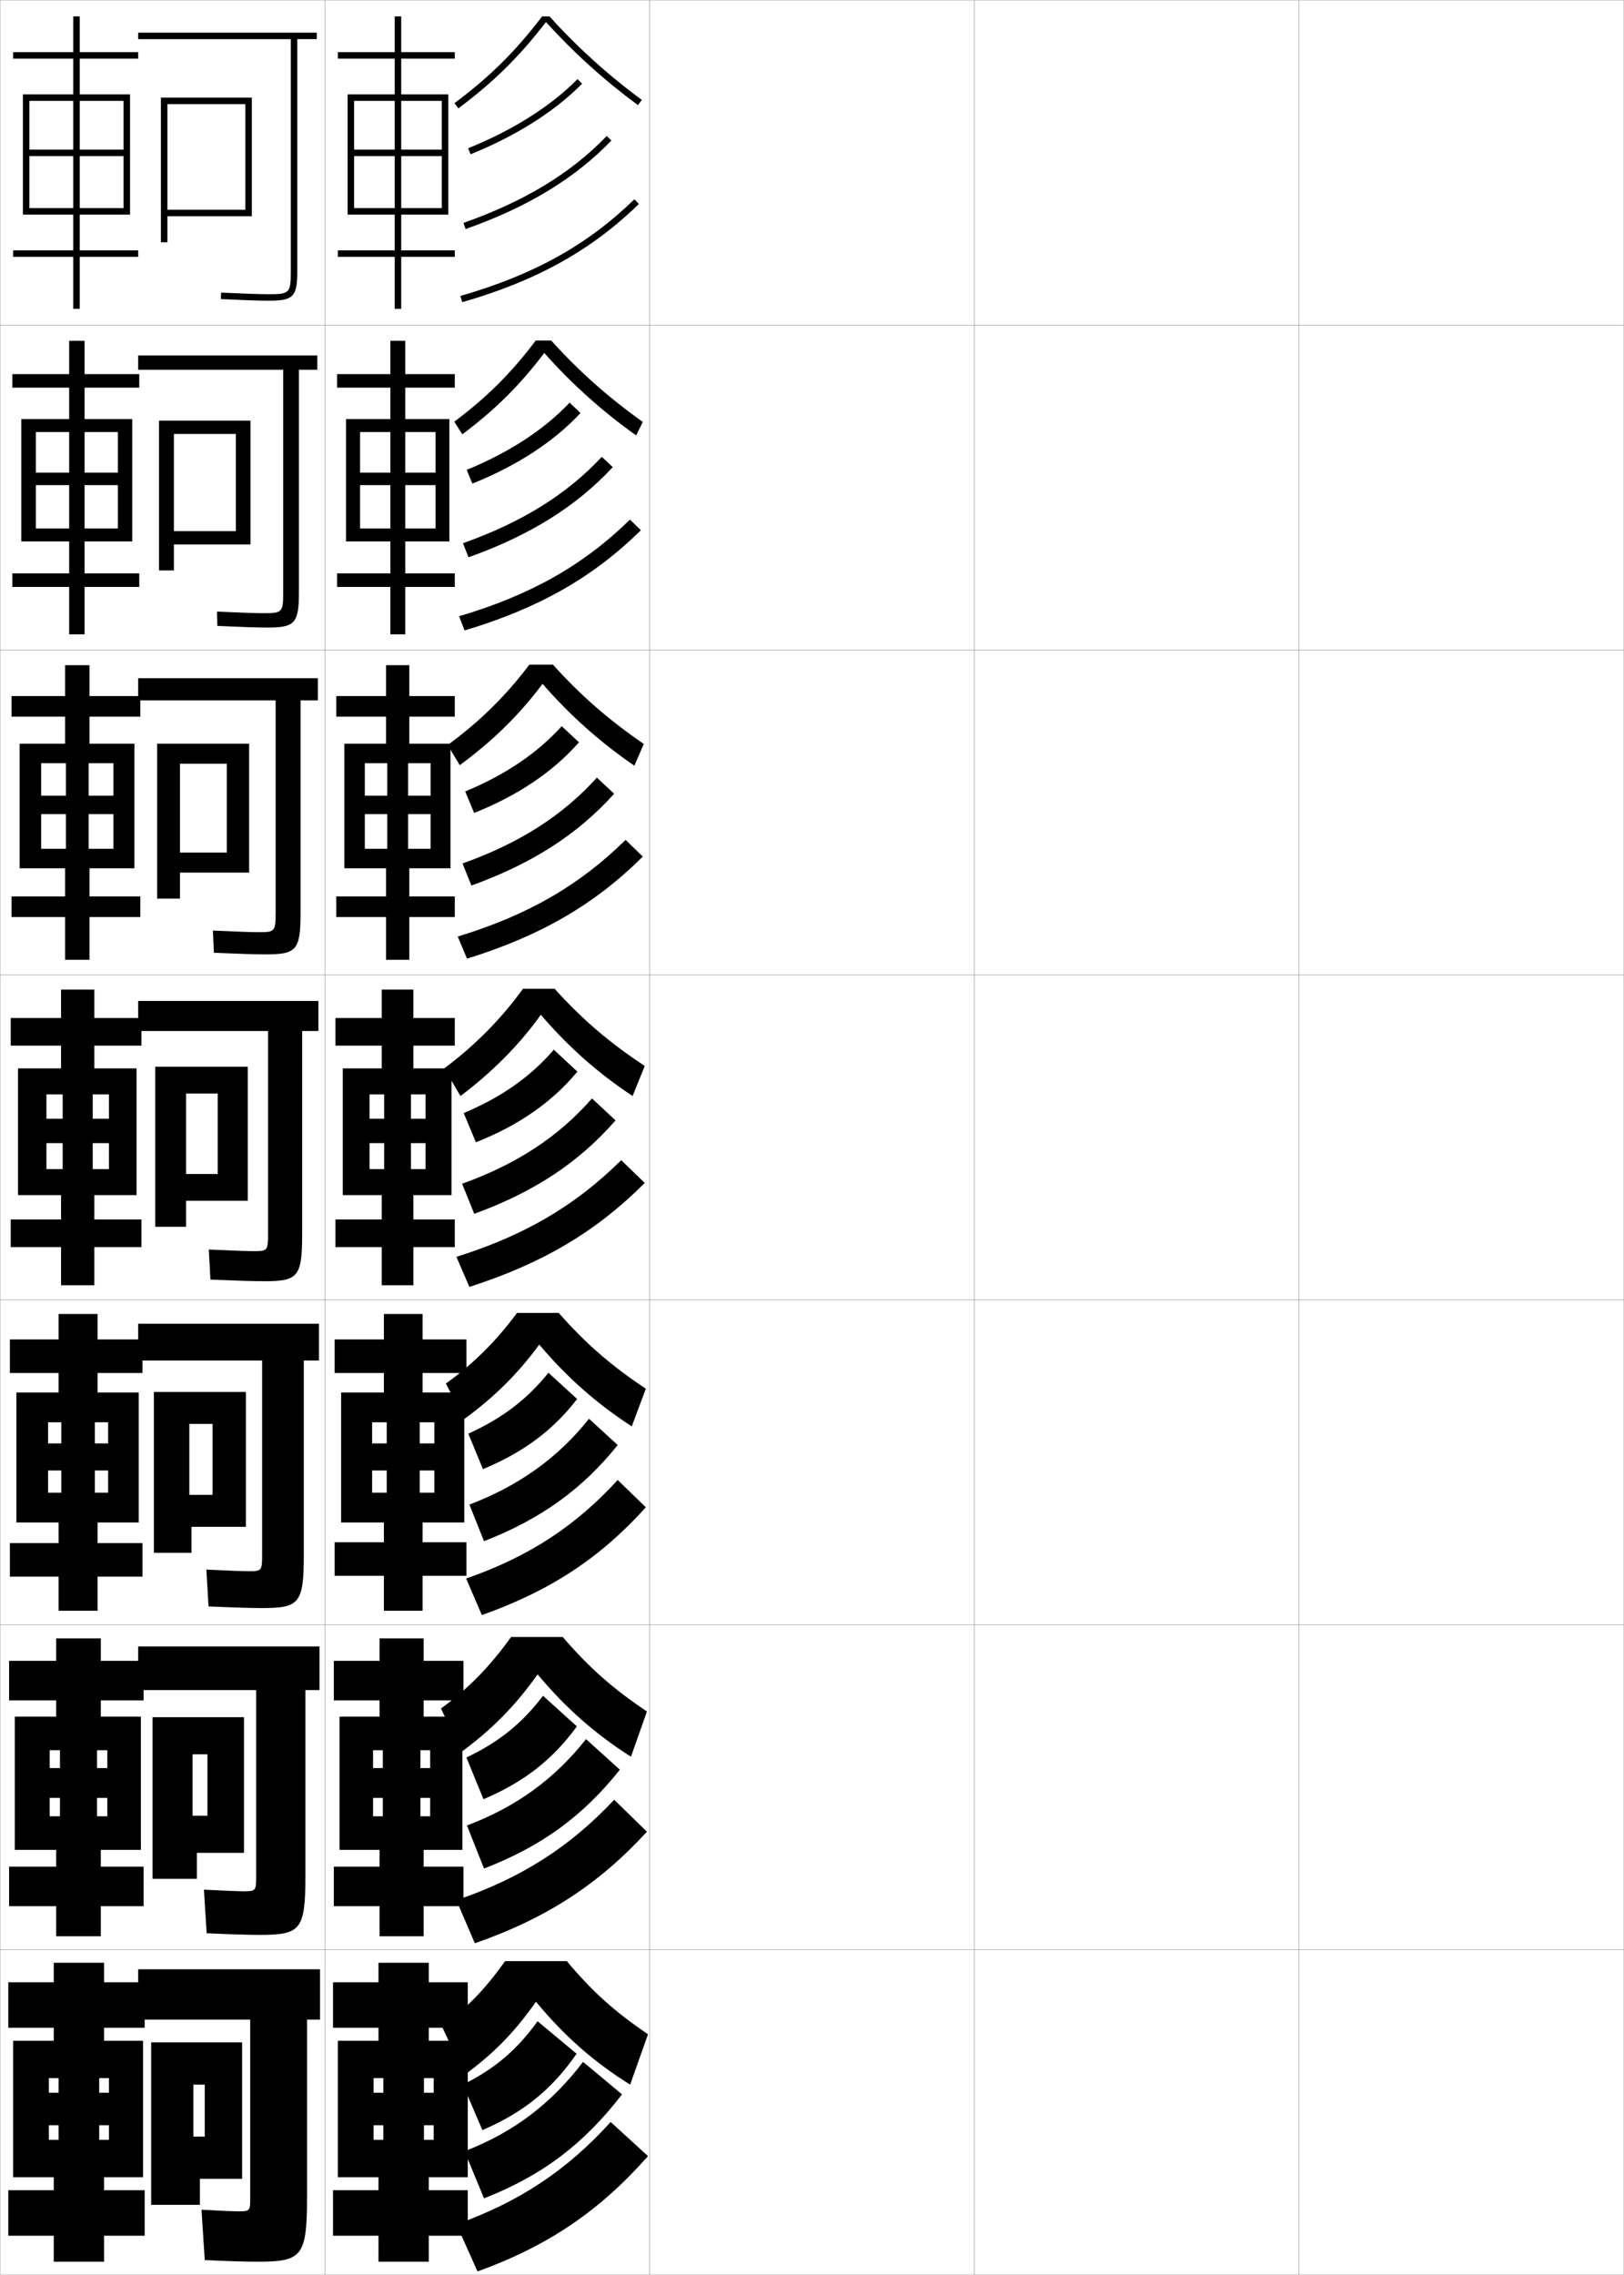 <?xml version="1.0" encoding="utf-8"?>
<!-- Generator: Adobe Illustrator 11 Build 225, SVG Export Plug-In . SVG Version: 6.0.0 Build 78)  -->
<!DOCTYPE svg PUBLIC "-//W3C//DTD SVG 1.0//EN"    "http://www.w3.org/TR/2001/REC-SVG-20010904/DTD/svg10.dtd">
<svg  xmlns="http://www.w3.org/2000/svg" xmlns:xlink="http://www.w3.org/1999/xlink" xmlns:a="http://ns.adobe.com/AdobeSVGViewerExtensions/3.0/"
	 width="500.1" height="700.1" viewBox="0 0 500.1 700.1"
	 overflow="visible" enable-background="new 0 0 500.1 700.1" xml:space="preserve">
		<g id="glyphs">
			<g>
				<rect x="0.05" y="0.05" fill="none" stroke="#999999" stroke-width="0.1" width="100" height="100"/> 
				<rect x="0.05" y="100.05" fill="none" stroke="#999999" stroke-width="0.1" width="100" height="100"/> 
				<rect x="0.05" y="200.05" fill="none" stroke="#999999" stroke-width="0.1" width="100" height="100"/> 
				<rect x="0.05" y="300.05" fill="none" stroke="#999999" stroke-width="0.1" width="100" height="100"/> 
				<rect x="0.05" y="400.05" fill="none" stroke="#999999" stroke-width="0.1" width="100" height="100"/> 
				<rect x="0.05" y="500.05" fill="none" stroke="#999999" stroke-width="0.1" width="100" height="100"/> 
				<rect x="0.05" y="600.05" fill="none" stroke="#999999" stroke-width="0.1" width="100" height="100"/> 
				<rect x="100.05" y="0.05" fill="none" stroke="#999999" stroke-width="0.1" width="100" height="100"/> 
				<rect x="100.05" y="100.05" fill="none" stroke="#999999" stroke-width="0.1" width="100" height="100"/> 
				<rect x="100.05" y="200.05" fill="none" stroke="#999999" stroke-width="0.1" width="100" height="100"/> 
				<rect x="100.05" y="300.05" fill="none" stroke="#999999" stroke-width="0.1" width="100" height="100"/> 
				<rect x="100.05" y="400.05" fill="none" stroke="#999999" stroke-width="0.1" width="100" height="100"/> 
				<rect x="100.05" y="500.05" fill="none" stroke="#999999" stroke-width="0.1" width="100" height="100"/> 
				<rect x="100.05" y="600.05" fill="none" stroke="#999999" stroke-width="0.1" width="100" height="100"/> 
				<rect x="200.05" y="0.05" fill="none" stroke="#999999" stroke-width="0.1" width="100" height="100"/> 
				<rect x="200.05" y="100.05" fill="none" stroke="#999999" stroke-width="0.1" width="100" height="100"/> 
				<rect x="200.05" y="200.05" fill="none" stroke="#999999" stroke-width="0.1" width="100" height="100"/> 
				<rect x="200.05" y="300.05" fill="none" stroke="#999999" stroke-width="0.1" width="100" height="100"/> 
				<rect x="200.05" y="400.05" fill="none" stroke="#999999" stroke-width="0.1" width="100" height="100"/> 
				<rect x="200.05" y="500.05" fill="none" stroke="#999999" stroke-width="0.1" width="100" height="100"/> 
				<rect x="200.05" y="600.05" fill="none" stroke="#999999" stroke-width="0.1" width="100" height="100"/> 
				<rect x="300.05" y="0.05" fill="none" stroke="#999999" stroke-width="0.1" width="100" height="100"/> 
				<rect x="300.05" y="100.05" fill="none" stroke="#999999" stroke-width="0.1" width="100" height="100"/> 
				<rect x="300.05" y="200.05" fill="none" stroke="#999999" stroke-width="0.1" width="100" height="100"/> 
				<rect x="300.05" y="300.05" fill="none" stroke="#999999" stroke-width="0.1" width="100" height="100"/> 
				<rect x="300.05" y="400.05" fill="none" stroke="#999999" stroke-width="0.1" width="100" height="100"/> 
				<rect x="300.05" y="500.05" fill="none" stroke="#999999" stroke-width="0.1" width="100" height="100"/> 
				<rect x="300.05" y="600.05" fill="none" stroke="#999999" stroke-width="0.1" width="100" height="100"/> 
				<rect x="400.05" y="0.05" fill="none" stroke="#999999" stroke-width="0.1" width="100" height="100"/> 
				<rect x="400.05" y="100.05" fill="none" stroke="#999999" stroke-width="0.1" width="100" height="100"/> 
				<rect x="400.05" y="200.05" fill="none" stroke="#999999" stroke-width="0.1" width="100" height="100"/> 
				<rect x="400.05" y="300.05" fill="none" stroke="#999999" stroke-width="0.1" width="100" height="100"/> 
				<rect x="400.05" y="400.05" fill="none" stroke="#999999" stroke-width="0.1" width="100" height="100"/> 
				<rect x="400.05" y="500.05" fill="none" stroke="#999999" stroke-width="0.1" width="100" height="100"/> 
				<rect x="400.05" y="600.05" fill="none" stroke="#999999" stroke-width="0.1" width="100" height="100"/> 
			</g>
			<g>
				<path d="M97.55,10.05h-55v2h47v71.5c0,6.607-0.379,7-6.75,7
					c-2.77,0-7.58-0.163-14.703-0.499l-0.094,1.998
					c7.154,0.337,11.995,0.501,14.797,0.501c7.523,0,8.75-1.262,8.75-9v-71.5h6V10.05z"/>
				<polygon points="51.55,30.05 49.55,30.05 49.55,74.55 51.55,74.55 
					51.55,66.55 77.55,66.55 77.55,30.05 51.55,30.05 51.55,32.05 
					75.55,32.05 75.55,64.55 51.55,64.55 "/>
			</g>
			<g>
				<g>
					<path d="M87.216,182.299c0,6.084-0.331,6.417-5.917,6.417
						c-2.502,0-6.979-0.148-14.469-0.5l0.104,4.416
						c7.479,0.339,12.435,0.5,15.365,0.5c8.486,0,9.75-1.259,9.75-10.833v-68.5
						h5.667v-4.417H42.549v4.417h44.667V182.299z"/>
					<polygon points="53.549,129.466 48.966,129.466 48.966,175.549 53.549,175.549 
						53.549,167.55 77.133,167.55 77.133,129.466 53.549,129.466 53.549,133.55 
						72.633,133.55 72.633,163.466 53.549,163.466 "/>
				</g>
				<g>
					<path d="M84.883,281.05c0,5.56-0.282,5.833-5.083,5.833
						c-2.233,0-6.378-0.132-14.234-0.5l0.302,6.833
						c7.804,0.342,12.875,0.5,15.933,0.5c9.448,0,10.75-1.257,10.75-12.667v-65.5
						h5.333v-6.833H42.55v6.833h42.333V281.05z"/>
					<polygon points="55.425,228.883 48.383,228.883 48.383,276.55 55.425,276.55 
						55.425,268.55 76.716,268.55 76.716,228.883 55.425,228.883 55.425,235.05 
						69.842,235.05 69.842,262.383 55.425,262.383 "/>
				</g>
				<g>
					<path d="M82.55,379.8c0,5.035-0.234,5.25-4.25,5.25c-1.965,0-5.777-0.117-14-0.5l0.5,9.25
						c8.129,0.344,13.315,0.5,16.5,0.5c10.411,0,11.75-1.255,11.75-14.5v-62.5h5v-9.25h-55.5v9.25h40V379.8
						z"/>
					<polygon points="57.3,328.3 47.8,328.3 47.8,377.55 57.3,377.55 
						57.3,369.55 76.3,369.55 76.3,328.3 57.3,328.3 57.3,336.55 
						67.05,336.55 67.05,361.3 57.3,361.3 "/>
				</g>
				<g>
					<path d="M76.717,483.55c-1.81,0-5.737-0.135-13.167-0.5l0.667,11.334
						c7.854,0.341,13.065,0.5,16.333,0.5c11.578,0,13-1.311,13-16.334v-59.834h4.667
						v-11.332H42.55v11.332h38.167v60.168
						C80.717,483.329,80.469,483.55,76.717,483.55z"/>
					<polygon points="58.3,428.384 47.383,428.384 47.383,477.884 58.967,477.884 
						58.967,469.884 75.717,469.884 75.717,428.384 58.3,428.384 58.3,438.216 
						65.467,438.216 65.467,460.05 58.3,460.05 "/>
				</g>
				<g>
					<path d="M75.133,582.05c-1.654,0-5.697-0.151-12.333-0.5l0.833,13.417
						c7.58,0.339,12.815,0.5,16.167,0.5c12.745,0,14.25-1.364,14.25-18.167v-57.167h4.333
						v-13.416H42.55v13.416h36.333v57.834
						C78.883,581.823,78.622,582.05,75.133,582.05z"/>
					<polygon points="59.3,528.467 46.966,528.467 46.966,578.217 60.633,578.217 
						60.633,570.217 75.133,570.217 75.133,528.467 59.3,528.467 59.3,539.883 
						63.883,539.883 63.883,558.8 59.3,558.8 "/>
				</g>
			</g>
			<g>
				<path d="M73.55,680.55c-1.498,0-5.656-0.168-11.5-0.5l1,15.5c7.306,0.337,12.565,0.5,16,0.5
					c13.911,0,15.5-1.419,15.5-20v-54.5h4v-15.5h-56v15.5h34.5v55.5
					C77.05,680.317,76.774,680.55,73.55,680.55z"/>
				<polygon points="59.55,628.55 46.55,628.55 46.55,678.55 61.55,678.55 
					61.55,670.55 74.55,670.55 74.55,628.55 59.55,628.55 59.55,641.55 
					63.05,641.55 63.05,657.55 59.55,657.55 "/>
			</g>
			<polygon points="38.05,31.05 38.05,64.05 24.55,64.05 24.55,48.05 
				38.05,48.05 38.05,46.05 24.55,46.05 24.55,31.05 22.55,31.05 
				22.55,46.05 9.05,46.05 9.05,48.05 22.55,48.05 22.55,64.05 
				9.05,64.05 9.05,66.05 22.55,66.05 22.55,77.05 4.05,77.05 
				4.05,79.05 22.55,79.05 22.55,95.05 24.55,95.05 24.55,79.05 
				42.55,79.05 42.55,77.05 24.55,77.05 24.55,66.05 40.05,66.05 
				40.05,29.05 24.55,29.05 24.55,18.05 42.55,18.05 42.55,16.05 
				24.55,16.05 24.55,5.05 22.55,5.05 22.55,16.05 4.05,16.05 
				4.05,18.05 22.55,18.05 22.55,29.05 7.05,29.05 7.05,66.05 
				9.05,66.05 9.05,31.05 "/>
			<g>
				<polygon points="36.299,132.966 36.299,162.633 26.05,162.633 26.05,149.3 
					36.299,149.3 36.299,145.466 26.05,145.466 26.05,132.966 21.299,132.966 
					21.299,145.466 11.049,145.466 11.049,149.3 21.299,149.3 21.299,162.633 
					11.049,162.633 11.049,166.633 21.299,166.633 21.299,176.466 3.8,176.466 
					3.8,180.633 21.299,180.633 21.299,195.216 26.049,195.216 26.049,180.633 
					42.883,180.633 42.883,176.466 26.049,176.466 26.049,166.633 40.716,166.633 
					40.716,128.966 26.049,128.966 26.049,119.299 42.883,119.299 42.883,115.133 
					26.049,115.133 26.049,104.883 21.299,104.883 21.299,115.133 3.8,115.133 
					3.8,119.299 21.299,119.299 21.299,128.966 6.55,128.966 6.55,166.633 
					11.049,166.633 11.049,132.966 "/>
				<polygon points="34.925,234.883 34.925,261.216 27.3,261.216 27.3,250.55 
					34.925,250.55 34.925,244.883 27.3,244.883 27.3,234.883 20.299,234.883 
					20.299,244.883 12.675,244.883 12.675,250.55 20.299,250.55 20.299,261.216 
					12.675,261.216 12.675,267.216 20.05,267.216 20.05,275.883 3.55,275.883 
					3.55,282.216 20.05,282.216 20.05,295.383 27.55,295.383 27.55,282.216 
					43.216,282.216 43.216,275.883 27.55,275.883 27.55,267.216 41.383,267.216 
					41.383,228.883 27.55,228.883 27.55,220.55 43.216,220.55 43.216,214.216 
					27.55,214.216 27.55,204.716 20.05,204.716 20.05,214.216 3.55,214.216 
					3.55,220.55 20.05,220.55 20.05,228.883 6.05,228.883 6.05,267.216 
					12.675,267.216 12.675,234.883 "/>
				<polygon points="33.55,336.8 33.55,359.8 28.55,359.8 28.55,351.8 
					33.55,351.8 33.55,344.3 28.55,344.3 28.55,336.8 19.3,336.8 
					19.3,344.3 14.3,344.3 14.3,351.8 19.3,351.8 19.3,359.8 
					14.3,359.8 14.3,367.8 18.8,367.8 18.8,375.3 3.3,375.3 
					3.3,383.8 18.8,383.8 18.8,395.55 29.05,395.55 29.05,383.8 
					43.55,383.8 43.55,375.3 29.05,375.3 29.05,367.8 42.05,367.8 
					42.05,328.8 29.05,328.8 29.05,321.8 43.55,321.8 43.55,313.3 
					29.05,313.3 29.05,304.55 18.8,304.55 18.8,313.3 3.3,313.3 
					3.3,321.8 18.8,321.8 18.8,328.8 5.55,328.8 5.55,367.8 
					14.3,367.8 14.3,336.8 "/>
				<polygon points="33.3,437.716 33.3,459.384 29.217,459.384 29.217,452.55 
					33.3,452.55 33.3,444.216 29.217,444.216 29.217,437.716 18.883,437.716 
					18.883,444.216 14.8,444.216 14.8,452.55 18.883,452.55 18.883,459.384 
					14.8,459.384 14.8,468.55 18.05,468.55 18.05,474.884 3.05,474.884 
					3.05,485.216 18.05,485.216 18.05,495.716 30.05,495.716 30.05,485.216 
					43.883,485.216 43.883,474.884 30.05,474.884 30.05,468.55 42.717,468.55 
					42.717,428.55 30.05,428.55 30.05,422.55 43.883,422.55 43.883,412.216 
					30.05,412.216 30.05,404.384 18.05,404.384 18.05,412.216 3.05,412.216 
					3.05,422.55 18.05,422.55 18.05,428.55 5.05,428.55 5.05,468.55 
					14.8,468.55 14.8,437.716 "/>
				<polygon points="33.05,538.633 33.05,558.967 29.883,558.967 29.883,553.3 
					33.05,553.3 33.05,544.133 29.883,544.133 29.883,538.633 18.466,538.633 
					18.466,544.133 15.3,544.133 15.3,553.3 18.466,553.3 18.466,558.967 
					15.3,558.967 15.3,569.3 17.3,569.3 17.3,574.467 2.8,574.467 
					2.8,586.633 17.3,586.633 17.3,595.883 31.05,595.883 31.05,586.633 
					44.216,586.633 44.216,574.467 31.05,574.467 31.05,569.3 43.383,569.3 
					43.383,528.3 31.05,528.3 31.05,523.3 44.216,523.3 44.216,511.133 
					31.05,511.133 31.05,504.217 17.3,504.217 17.3,511.133 2.8,511.133 
					2.8,523.3 17.3,523.3 17.3,528.3 4.55,528.3 4.55,569.3 
					15.3,569.3 15.3,538.633 "/>
			</g>
			<polygon points="33.55,639.55 33.55,658.55 30.55,658.55 30.55,654.05 
				33.55,654.05 33.55,644.05 30.55,644.05 30.55,639.55 18.05,639.55 
				18.05,644.05 15.05,644.05 15.05,654.05 18.05,654.05 18.05,658.55 
				15.05,658.55 15.05,670.05 16.55,670.05 16.55,674.05 2.55,674.05 
				2.55,688.05 16.55,688.05 16.55,696.05 32.05,696.05 32.05,688.05 
				44.55,688.05 44.55,674.05 32.05,674.05 32.05,670.05 44.05,670.05 
				44.05,628.05 32.05,628.05 32.05,624.05 44.55,624.05 44.55,610.05 
				32.05,610.05 32.05,604.05 16.55,604.05 16.55,610.05 2.55,610.05 
				2.55,624.05 16.55,624.05 16.55,628.05 4.05,628.05 4.05,670.05 
				15.05,670.05 15.05,639.55 "/>
			<g>
				<path d="M166.941,5.05c-8.233,10.793-16.084,18.558-26.989,26.699l1.195,1.602
					c10.883-8.123,18.769-15.897,26.974-26.568
					c8.458,9.335,17.972,17.945,28.336,25.573l1.186-1.611
					c-10.405-7.657-19.96-16.302-28.419-25.694H166.941z"/>
				<path d="M144.175,45.623l0.75,1.854c14.063-5.688,25.938-13.2,34.337-21.725
					l-1.425-1.404C169.628,32.679,157.987,40.036,144.175,45.623z"/>
				<path d="M142.718,68.606l0.664,1.887c19.083-6.729,33.767-15.644,44.89-27.252
					l-1.443-1.383C175.926,53.234,161.497,61.983,142.718,68.606z"/>
				<path d="M141.772,91.089l0.555,1.922c22.94-6.617,39.724-15.944,54.42-30.244
					l-1.395-1.434C180.904,75.392,164.38,84.568,141.772,91.089z"/>
			</g>
			<g>
				<path d="M166.55,312.3c8.384,9.81,17.648,18.015,28.25,25l3.75-9.25
					c-10.778-7.074-19.317-14.38-27.75-23.75h-9.75c-6.817,9.383-14.877,17.521-24.25,24.5l5,8.5
					C151.139,330.267,159.535,322.095,166.55,312.3z"/>
				<path d="M142.8,342.55l3.75,9c13.334-5.286,23.514-12.438,31.25-21.75l-7.25-6.75
					C163.465,331.268,154.524,337.621,142.8,342.55z"/>
				<path d="M142.3,364.3l3.75,9.25c18.433-6.714,32.215-15.804,43.5-28.75l-7.25-6.75
					C171.991,349.848,159.072,358.286,142.3,364.3z"/>
				<path d="M140.55,386.8l4,9.25c22.566-7.266,39.01-16.984,54-32l-7.25-7
					C177.159,371.038,161.603,380.186,140.55,386.8z"/>
			</g>
			<g>
				<path d="M165.55,515.3c8.586,10.248,17.703,18.334,28.75,25.333l4.917-13.916
					c-10.564-7.092-17.818-13.494-25.917-22.917h-15.917
					c-6.719,9.318-13.134,15.834-21.584,22l6.333,13.333
					C151.451,532.25,158.645,525.038,165.55,515.3z"/>
				<path d="M143.633,540.883l5.25,12.833c12.443-5.264,21.387-12.246,28.75-22.416
					l-10.417-9.417C160.891,530.238,153.742,536.079,143.633,540.883z"/>
				<path d="M143.8,561.8l5.25,13.25c17.843-6.882,30.556-16.245,41.833-30.417
					l-10.417-9.416C170.824,547.407,159.138,556.003,143.8,561.8z"/>
				<path d="M140.55,584.8l5.667,13.25c22.122-7.698,38.183-18.195,53-34.333
					l-10.083-9.834C175.459,568.439,160.465,578.01,140.55,584.8z"/>
			</g>
			<g>
				<path d="M167.074,210.46c8.409,9.651,17.756,17.992,28.279,25.191l2.895-6.704
					c-10.654-7.269-19.532-15.02-27.973-24.398h-7.261
					c-7.289,9.658-15.279,17.512-25.163,24.733l3.732,6.201
					C151.436,228.231,159.662,220.35,167.074,210.46z"/>
				<path d="M143.258,243.574l2.75,6.618c13.577-5.42,24.321-12.691,32.279-21.741
					l-5.308-4.968C165.519,231.738,155.679,238.426,143.258,243.574z"/>
				<path d="M142.439,265.735l2.721,6.795c18.649-6.719,32.732-15.75,43.963-28.25
					l-5.315-4.961C173.303,250.977,159.881,259.519,142.439,265.735z"/>
				<path d="M140.958,288.229l2.852,6.807c22.691-7.049,39.248-16.638,54.14-31.415
					l-5.298-5.145C178.408,272.489,162.528,281.646,140.958,288.229z"/>
			</g>
			<g>
				<path d="M167.597,108.621c8.433,9.493,17.864,17.968,28.307,25.382l2.04-4.158
					c-10.529-7.463-19.746-15.661-28.196-25.046h-4.771
					c-7.463,9.925-15.08,17.51-25.076,24.966l2.463,3.901
					C152.337,126.205,160.086,118.602,167.597,108.621z"/>
				<path d="M143.716,144.599l1.75,4.235c13.82-5.554,25.129-12.946,33.308-21.733
					l-3.366-3.186C167.573,132.208,156.833,139.231,143.716,144.599z"/>
				<path d="M142.578,167.171l1.692,4.341c18.867-6.725,33.25-15.697,44.427-27.751
					l-3.379-3.172C174.614,152.105,160.688,160.751,142.578,167.171z"/>
				<path d="M141.365,189.659l1.703,4.365c22.816-6.833,39.486-16.292,54.28-30.83
					l-3.346-3.289C179.656,173.94,163.454,183.107,141.365,189.659z"/>
			</g>
			<g>
				<path d="M165.05,616.05c8.688,10.468,17.73,18.493,29,25.5l5.5-15.5
					c-10.457-7.101-17.069-13.051-25-22.5h-19c-6.436,8.97-11.805,14.452-19.5,20l7,15
					C152.06,631.959,158.421,625.453,165.05,616.05z"/>
				<path d="M142.55,641.55l6,14c12.646-5.431,21.439-12.56,29-23.5l-12-10
					C159.202,630.803,152.493,636.619,142.55,641.55z"/>
				<path d="M143.05,662.05l6,14.5c18.188-7.134,30.822-16.866,42.5-32l-12-10
					C169.846,647.281,158.298,656.199,143.05,662.05z"/>
				<path d="M140.55,684.55l6.5,14.5c21.898-7.914,37.77-18.801,52.5-35.5l-11.5-10.5
					C174.608,667.89,159.896,677.672,140.55,684.55z"/>
			</g>
			<polygon points="136.05,31.05 136.05,64.05 123.55,64.05 123.55,48.05 
				136.05,48.05 136.05,46.05 123.55,46.05 123.55,31.05 121.55,31.05 
				121.55,46.05 109.05,46.05 109.05,48.05 121.55,48.05 121.55,64.05 
				109.05,64.05 109.05,66.05 121.55,66.05 121.55,77.05 104.05,77.05 
				104.05,79.05 121.55,79.05 121.55,95.05 123.55,95.05 123.55,79.05 
				140.05,79.05 140.05,77.05 123.55,77.05 123.55,66.05 138.05,66.05 
				138.05,29.05 123.55,29.05 123.55,18.05 140.05,18.05 140.05,16.05 
				123.55,16.05 123.55,5.05 121.55,5.05 121.55,16.05 104.05,16.05 
				104.05,18.05 121.55,18.05 121.55,29.05 107.05,29.05 107.05,66.05 
				109.05,66.05 109.05,31.05 "/>
			<g>
				<polygon points="134.133,132.966 134.133,162.633 124.8,162.633 124.8,149.3 
					134.133,149.3 134.133,145.466 124.8,145.466 124.8,132.966 120.216,132.966 
					120.216,145.466 110.883,145.466 110.883,149.3 120.216,149.3 120.216,162.633 
					110.883,162.633 110.883,166.633 120.216,166.633 120.216,176.466 103.8,176.466 
					103.8,180.633 120.216,180.633 120.216,195.216 124.8,195.216 124.8,180.633 
					140.05,180.633 140.05,176.466 124.8,176.466 124.8,166.633 138.383,166.633 
					138.383,128.966 124.8,128.966 124.8,119.299 140.05,119.299 140.05,115.133 
					124.8,115.133 124.8,104.883 120.216,104.883 120.216,115.133 103.8,115.133 
					103.8,119.299 120.216,119.299 120.216,128.966 106.55,128.966 106.55,166.633 
					110.883,166.633 110.883,132.966 "/>
				<polygon points="132.591,234.883 132.591,261.216 125.675,261.216 125.675,250.55 
					132.591,250.55 132.591,244.883 125.675,244.883 125.675,234.883 119.258,234.883 
					119.258,244.883 112.341,244.883 112.341,250.55 119.258,250.55 119.258,261.216 
					112.341,261.216 112.341,267.216 118.883,267.216 118.883,275.883 103.55,275.883 
					103.55,282.216 118.883,282.216 118.883,295.383 126.05,295.383 126.05,282.216 
					140.05,282.216 140.05,275.883 126.05,275.883 126.05,267.216 138.716,267.216 
					138.716,228.883 126.05,228.883 126.05,220.55 140.05,220.55 140.05,214.216 
					126.05,214.216 126.05,204.716 118.883,204.716 118.883,214.216 103.55,214.216 
					103.55,220.55 118.883,220.55 118.883,228.883 106.05,228.883 106.05,267.216 
					112.341,267.216 112.341,234.883 "/>
				<polygon points="131.05,336.8 131.05,359.8 126.55,359.8 126.55,351.8 
					131.05,351.8 131.05,344.3 126.55,344.3 126.55,336.8 118.3,336.8 
					118.3,344.3 113.8,344.3 113.8,351.8 118.3,351.8 118.3,359.8 
					113.8,359.8 113.8,367.8 117.55,367.8 117.55,375.3 103.3,375.3 
					103.3,383.8 117.55,383.8 117.55,395.55 127.3,395.55 127.3,383.8 
					140.05,383.8 140.05,375.3 127.3,375.3 127.3,367.8 139.05,367.8 
					139.05,328.8 127.3,328.8 127.3,321.8 140.05,321.8 140.05,313.3 
					127.3,313.3 127.3,304.55 117.55,304.55 117.55,313.3 103.3,313.3 
					103.3,321.8 117.55,321.8 117.55,328.8 105.55,328.8 105.55,367.8 
					113.8,367.8 113.8,336.8 "/>
			</g>
			<polygon points="133.758,437.716 133.758,459.384 129.258,459.384 129.258,452.55 
				133.758,452.55 133.758,444.216 129.258,444.216 129.258,437.716 119.092,437.716 
				119.092,444.216 114.592,444.216 114.592,452.55 119.092,452.55 119.092,459.384 
				114.592,459.384 114.592,468.55 118.217,468.55 118.217,474.634 103.05,474.634 
				103.05,484.966 118.217,484.966 118.217,495.716 130.133,495.716 130.133,484.966 
				143.633,484.966 143.633,474.634 130.133,474.634 130.133,468.55 142.967,468.55 
				142.967,428.55 130.133,428.55 130.133,422.55 143.633,422.55 143.633,412.216 
				130.133,412.216 130.133,404.384 118.217,404.384 118.217,412.216 103.05,412.216 
				103.05,422.55 118.217,422.55 118.217,428.55 105.05,428.55 105.05,468.55 
				114.592,468.55 114.592,437.716 "/>
			<polygon points="132.467,538.633 132.467,558.967 129.467,558.967 129.467,553.3 
				132.467,553.3 132.467,544.133 129.467,544.133 129.467,538.633 117.883,538.633 
				117.883,544.133 114.883,544.133 114.883,553.3 117.883,553.3 117.883,558.967 
				114.883,558.967 114.883,569.3 116.883,569.3 116.883,574.467 102.8,574.467 
				102.8,586.633 116.883,586.633 116.883,595.883 130.467,595.883 130.467,586.633 
				142.717,586.633 142.717,574.467 130.467,574.467 130.467,569.3 142.383,569.3 
				142.383,528.3 130.467,528.3 130.467,523.3 142.717,523.3 142.717,511.133 
				130.467,511.133 130.467,504.217 116.883,504.217 116.883,511.133 102.8,511.133 
				102.8,523.3 116.883,523.3 116.883,528.3 104.55,528.3 104.55,569.3 
				114.883,569.3 114.883,538.633 "/>
			<polygon points="133.55,639.55 133.55,658.55 130.55,658.55 130.55,654.05 
				133.55,654.05 133.55,644.05 130.55,644.05 130.55,639.55 118.05,639.55 
				118.05,644.05 115.05,644.05 115.05,654.05 118.05,654.05 118.05,658.55 
				115.05,658.55 115.05,670.05 116.55,670.05 116.55,674.05 102.55,674.05 
				102.55,688.05 116.55,688.05 116.55,696.05 132.05,696.05 132.05,688.05 
				144.05,688.05 144.05,674.05 132.05,674.05 132.05,670.05 144.05,670.05 
				144.05,628.05 132.05,628.05 132.05,624.05 144.05,624.05 144.05,610.05 
				132.05,610.05 132.05,604.05 116.55,604.05 116.55,610.05 102.55,610.05 
				102.55,624.05 116.55,624.05 116.55,628.05 104.05,628.05 104.05,670.05 
				115.05,670.05 115.05,639.55 "/>
			<g>
				<path d="M166.05,413.8c8.485,10.029,17.676,18.174,28.5,25.166l4.333-11.582
					c-10.671-7.084-18.567-13.938-26.833-23.334h-12.833
					c-6.473,8.748-13.395,15.602-21.917,21.75l5.667,10.916
					C151.908,430.187,159.379,422.966,166.05,413.8z"/>
				<path d="M144.217,441.216l4.5,10.917c12.458-5.155,21.702-12.062,29-21.583l-8.833-8.084
					C162.439,430.538,154.708,436.478,144.217,441.216z"/>
				<path d="M144.55,463.05l4.5,11.25c17.5-6.798,30.282-16.024,41.167-29.584l-8.834-8.082
					C171.798,448.628,159.977,457.145,144.55,463.05z"/>
				<path d="M143.55,485.8l4.833,11.25c21.091-7.482,36.432-17.59,50.5-33.166
					l-8.666-8.418C177.149,469.739,162.796,479.098,143.55,485.8z"/>
			</g>
		</g>
	</svg>
